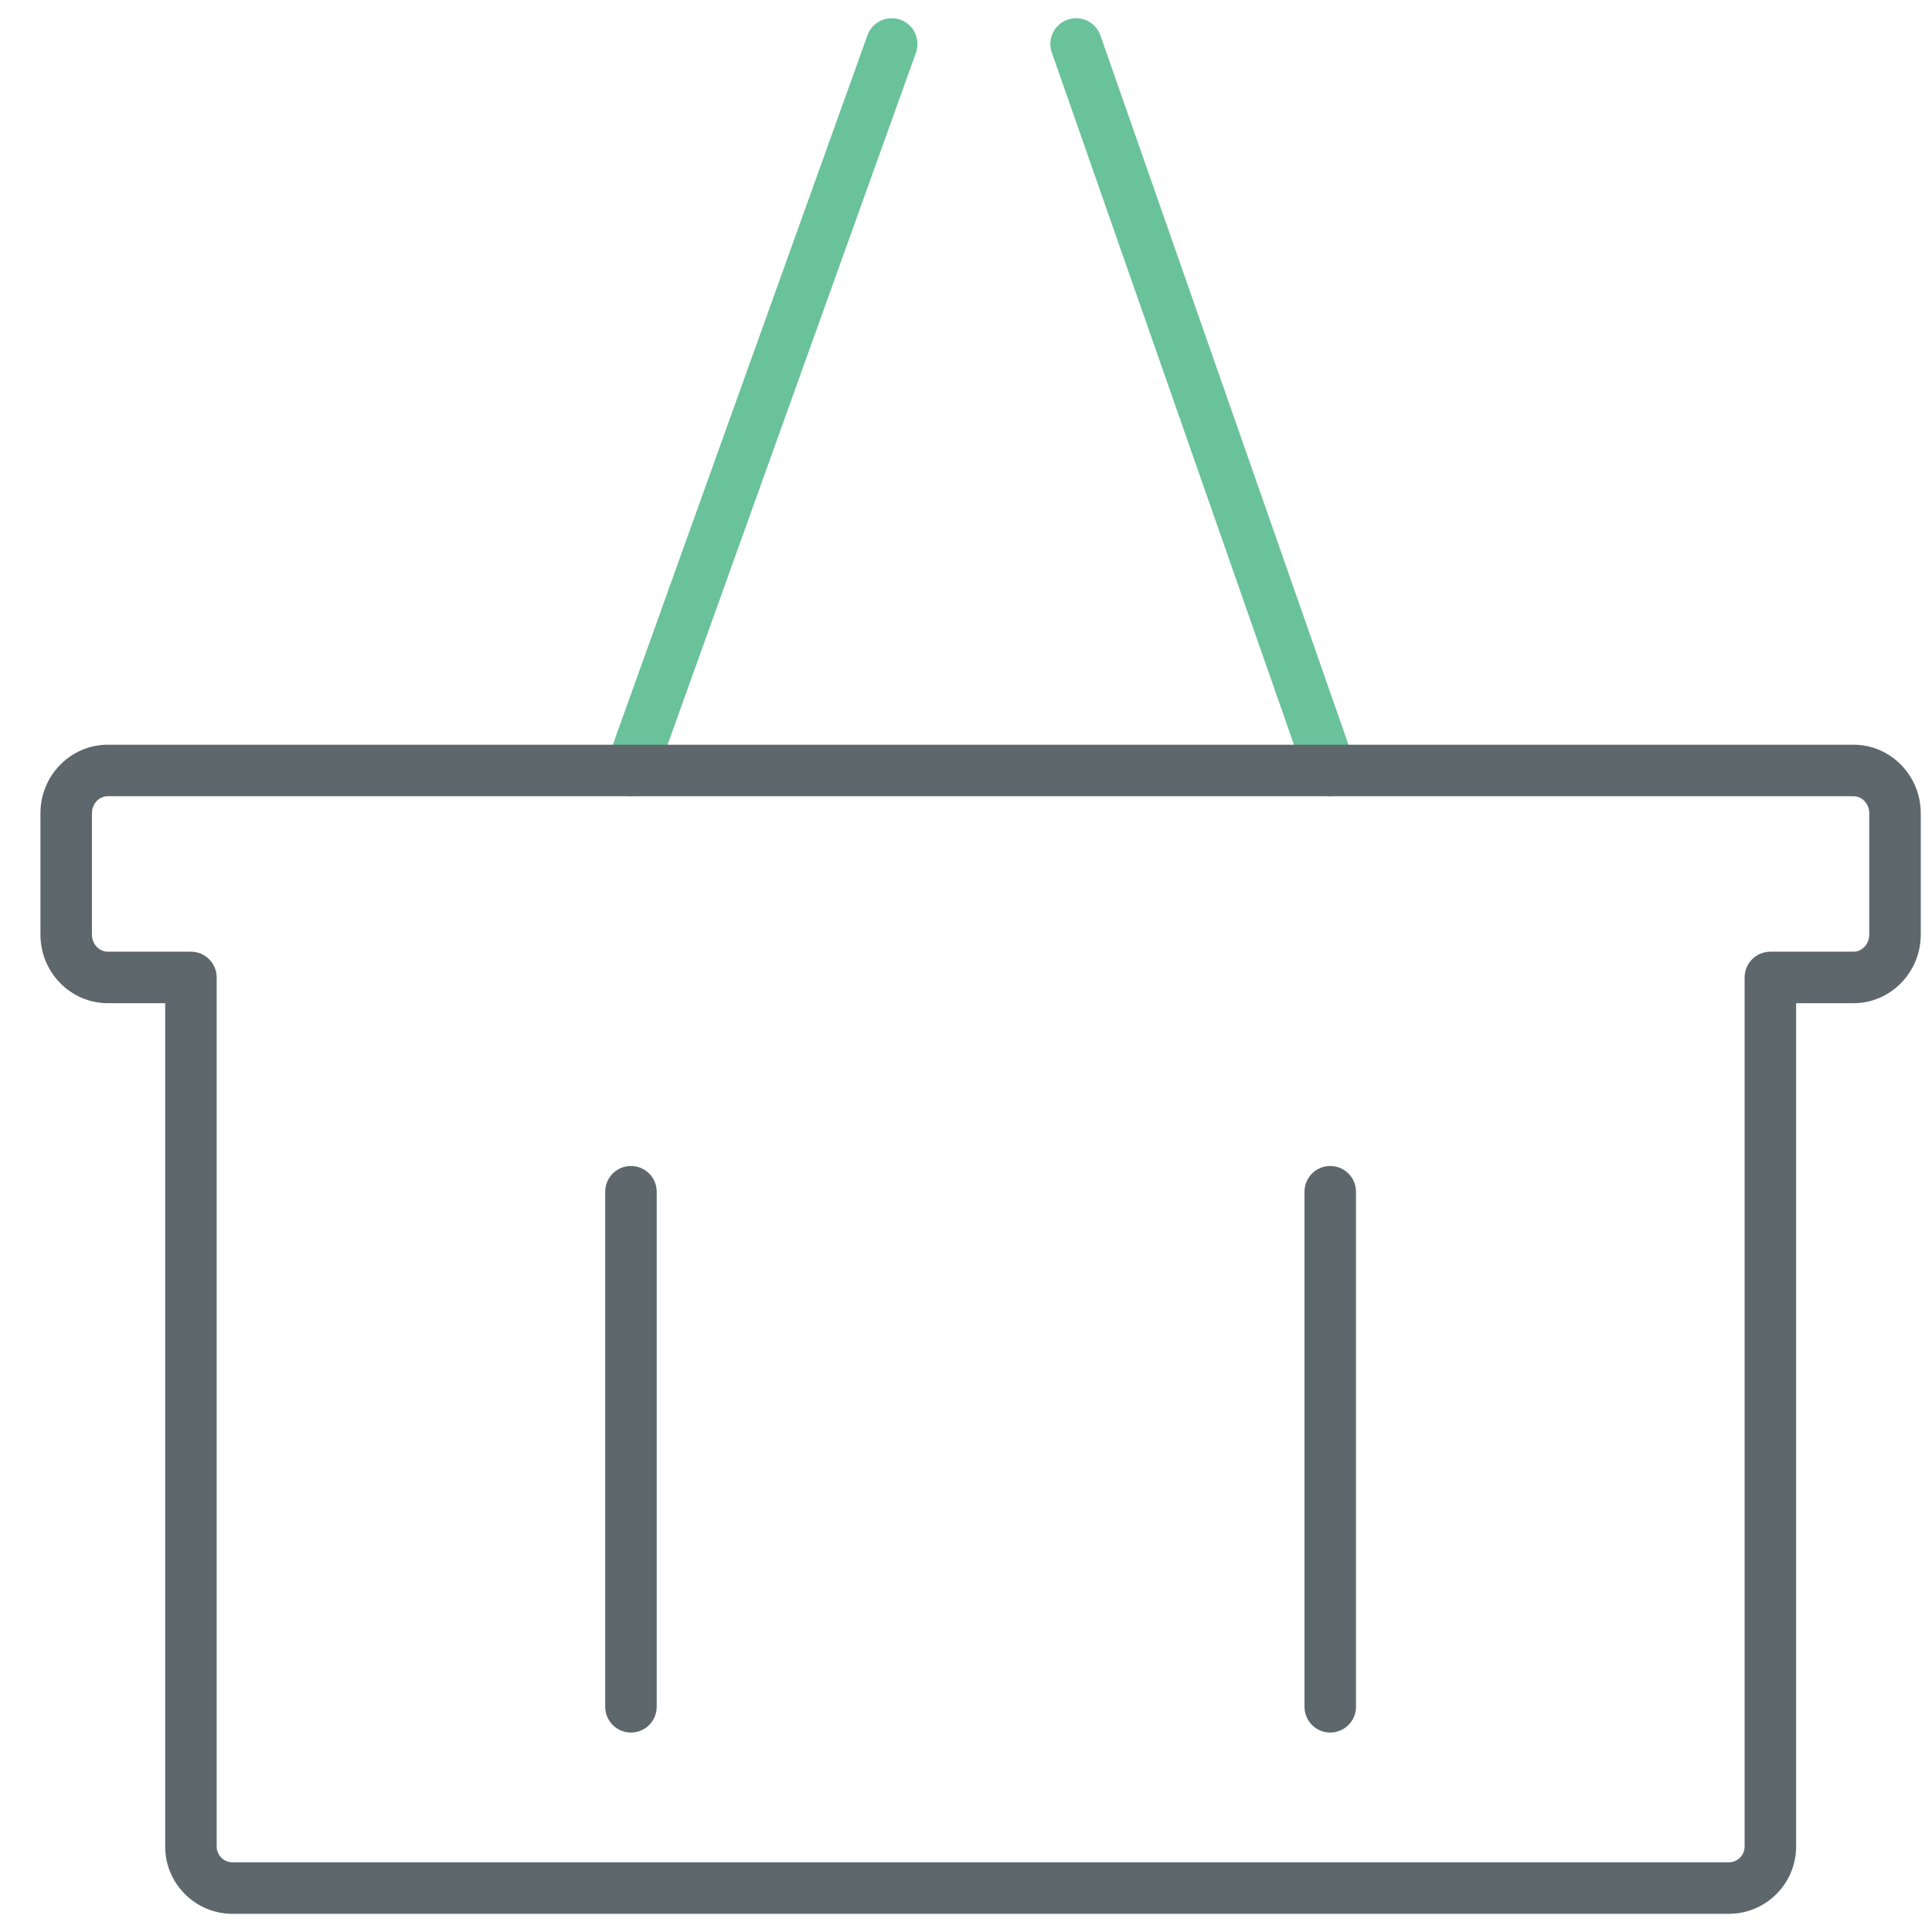 <?xml version="1.0" encoding="utf-8"?>
<!-- Generator: Adobe Illustrator 16.0.0, SVG Export Plug-In . SVG Version: 6.00 Build 0)  -->
<!DOCTYPE svg PUBLIC "-//W3C//DTD SVG 1.1//EN" "http://www.w3.org/Graphics/SVG/1.1/DTD/svg11.dtd">
<svg version="1.1" id="Layer_1" xmlns="http://www.w3.org/2000/svg" xmlns:xlink="http://www.w3.org/1999/xlink" x="0px" y="0px"
	 width="512px" height="512px" viewBox="0 0 512 512" enable-background="new 0 0 512 512" xml:space="preserve">
<path fill="#69C299" d="M167.21,211.007c-0.767,0-1.546-0.127-2.306-0.4c-3.545-1.273-5.392-5.186-4.119-8.731L229.889,9.348
	c1.267-3.546,5.186-5.386,8.731-4.119c3.546,1.273,5.392,5.186,4.119,8.731l-69.104,192.528
	C172.636,209.274,170.01,211.007,167.21,211.007z"/>
<path fill="#69C299" d="M352.527,211.007c-2.826,0-5.452-1.76-6.438-4.572L278.738,13.906c-1.24-3.559,0.633-7.451,4.192-8.698
	c3.586-1.24,7.451,0.633,8.697,4.192l67.338,192.528c1.253,3.56-0.627,7.452-4.186,8.698
	C354.033,210.887,353.273,211.007,352.527,211.007z"/>
<path fill="#5E686C" d="M167.21,459.142c-3.772,0-6.825-3.053-6.825-6.825V315.822c0-3.772,3.053-6.825,6.825-6.825
	s6.825,3.053,6.825,6.825v136.494C174.035,456.089,170.983,459.142,167.21,459.142z"/>
<path fill="#5E686C" d="M352.527,459.142c-3.772,0-6.825-3.053-6.825-6.825V315.822c0-3.772,3.053-6.825,6.825-6.825
	s6.825,3.053,6.825,6.825v136.494C359.352,456.089,356.299,459.142,352.527,459.142z"/>
<path fill="#5E686C" d="M458.155,507.184H61.609c-9.838,0-17.836-7.998-17.836-17.836V265.86H28.576
	c-9.851,0-17.862-8.165-17.862-18.196v-32.152c0-10.011,8.011-18.156,17.862-18.156h462.611c9.837,0,17.835,8.145,17.835,18.156
	v32.152c0,10.031-7.998,18.196-17.835,18.196H475.99v223.487C475.99,499.186,467.992,507.184,458.155,507.184z M28.576,211.007
	c-2.319,0-4.212,2.02-4.212,4.505v32.152c0,2.506,1.893,4.546,4.212,4.546h22.021c3.772,0,6.825,3.052,6.825,6.825v230.312
	c0,2.307,1.879,4.186,4.186,4.186h396.546c2.307,0,4.187-1.879,4.187-4.186V259.035c0-3.772,3.052-6.825,6.825-6.825h22.021
	c2.306,0,4.186-2.04,4.186-4.546v-32.152c0-2.486-1.88-4.505-4.186-4.505H28.576z"/>
</svg>
